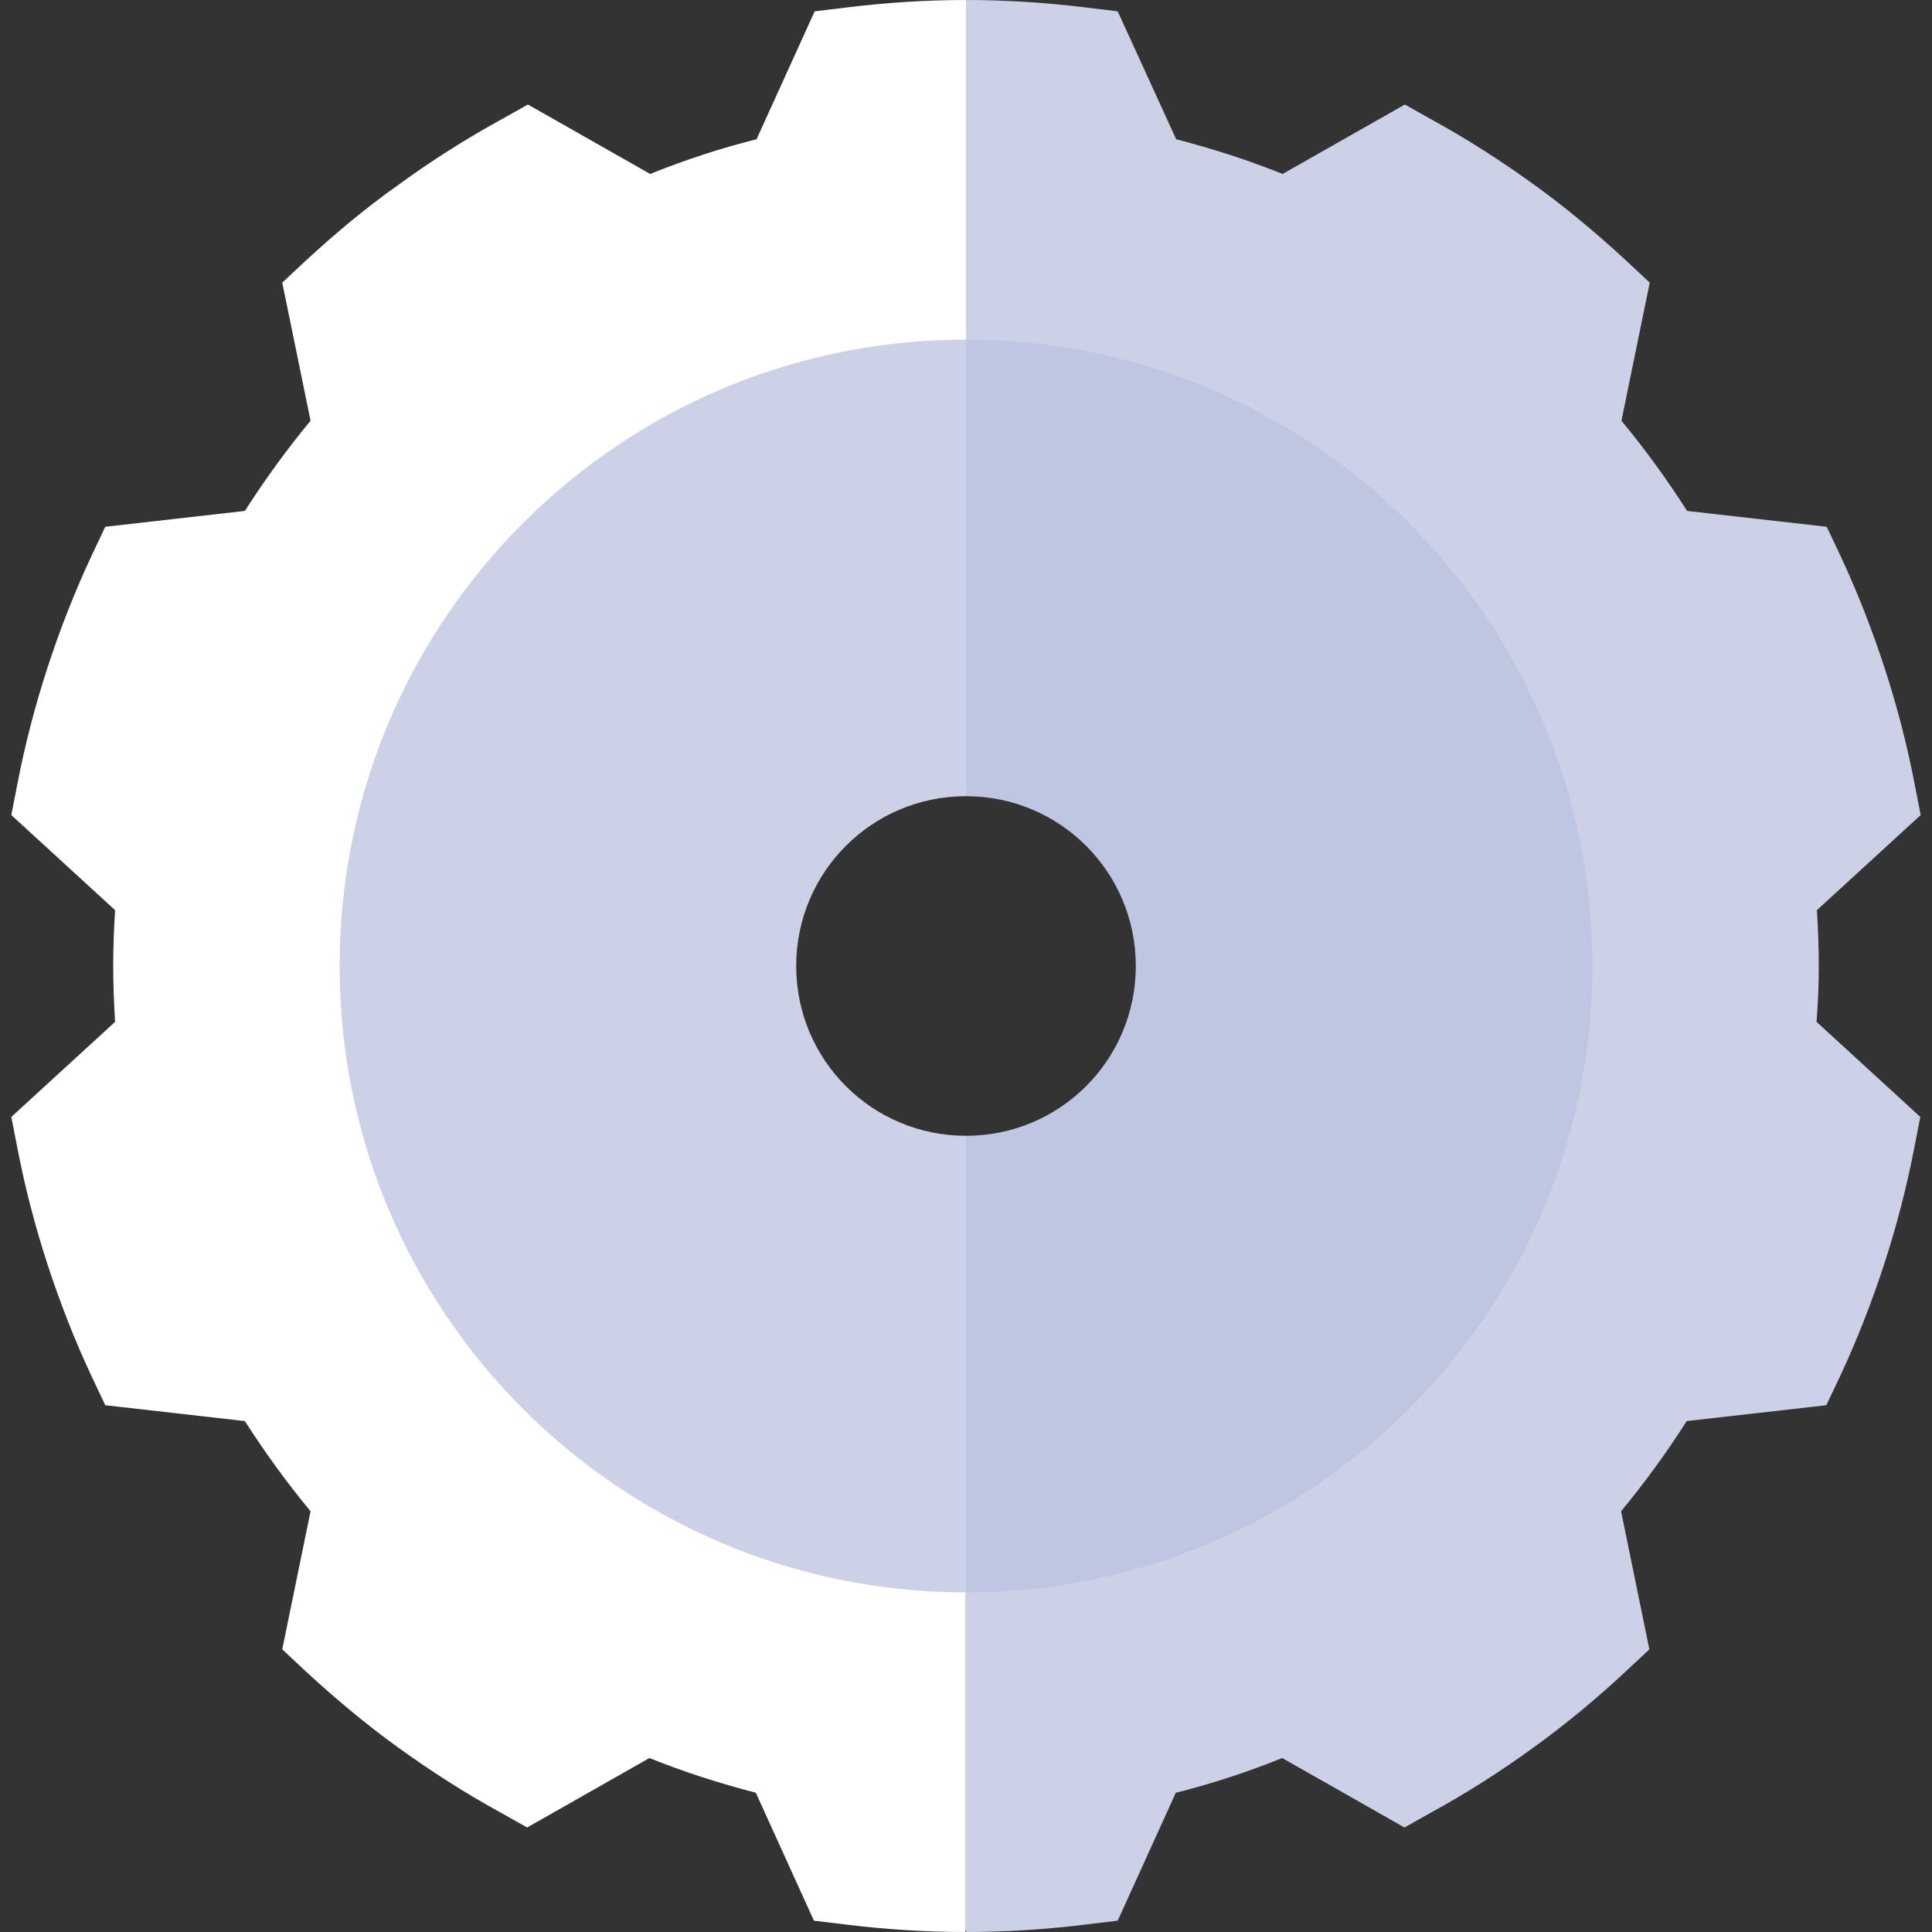 <?xml version="1.0" encoding="utf-8"?>
<!-- Generator: Adobe Illustrator 24.3.0, SVG Export Plug-In . SVG Version: 6.00 Build 0)  -->
<svg version="1.1" id="Capa_1" xmlns="http://www.w3.org/2000/svg" xmlns:xlink="http://www.w3.org/1999/xlink" x="0px" y="0px"
	 viewBox="0 0 512 512" style="enable-background:new 0 0 512 512;" xml:space="preserve">
<rect x="0" y="0" width="512" height="512" fill="#333333" stroke="none"/>
<style type="text/css">
	.st0{fill:#CDD1E7;}
	.st1{fill:#FFFFFF;}
	.st2{fill:#BFC6E2;}
</style>
<g>
	<path class="st0" d="M482,256c0-4.9-0.2-9.9-0.5-14.8L509,216l-1.6-8.2c-2-10.4-4.7-20.8-8-30.9c-3.3-10.1-7.2-20.1-11.7-29.7
		l-3.6-7.6l-37-4.2c-5.3-8.3-11.1-16.3-17.4-23.9l7.5-36.6l-6.1-5.7c-7.8-7.2-16-14.1-24.6-20.3c-8.6-6.2-17.6-12-26.9-17.1
		l-7.3-4.1l-32.4,18.4c-9.2-3.7-18.6-6.7-28.2-9.2L296.2,3l-8.3-1c-10.5-1.3-21.3-2-31.8-2l-60,90.5l60,90.5c41.4,0,75,33.6,75,75
		s-33.6,75-75,75l-50,90.5l50,90.5c10.6,0,21.3-0.7,31.8-2l8.3-1l15.4-33.9c9.6-2.4,19-5.5,28.2-9.2l32.4,18.4l7.3-4.1
		c9.3-5.1,18.4-10.9,26.9-17.1c8.6-6.2,16.9-13.1,24.6-20.3l6.1-5.7l-7.5-36.6c6.3-7.6,12.1-15.6,17.4-23.9l37-4.2l3.6-7.6
		c4.5-9.6,8.4-19.6,11.7-29.7c3.3-10.1,6-20.5,8-30.9l1.6-8.2l-27.5-25.2C481.8,265.8,482,260.9,482,256L482,256z"/>
	<path class="st1" d="M181,256c0-41.4,33.6-75,75-75V0c-10.6,0-21.3,0.7-31.8,2l-8.3,1l-15.4,33.9c-9.6,2.4-19,5.5-28.2,9.2
		l-32.4-18.4l-7.3,4.1c-9.3,5.1-18.4,10.9-26.9,17.1C96.9,55.1,88.7,62,80.9,69.2l-6.1,5.7l7.5,36.6c-6.3,7.6-12.1,15.6-17.4,23.9
		l-37,4.2l-3.6,7.6c-4.5,9.6-8.4,19.6-11.7,29.7c-3.3,10.1-6,20.5-8,30.9L3,216l27.5,25.2c-0.3,4.9-0.5,9.9-0.5,14.8
		c0,4.9,0.2,9.8,0.5,14.8L3,296l1.6,8.2c2,10.4,4.7,20.8,8,30.9c3.3,10.1,7.2,20.1,11.7,29.7l3.6,7.6l37,4.2
		c5.3,8.3,11.1,16.3,17.4,23.9l-7.5,36.6l6.1,5.7c7.8,7.2,16,14.1,24.6,20.3c8.6,6.2,17.6,12,26.9,17.1l7.3,4.1l32.4-18.4
		c9.2,3.7,18.6,6.7,28.2,9.2l15.4,33.9l8.3,1c10.5,1.3,21.2,2,31.8,2V331C214.6,331,181,297.4,181,256L181,256z"/>
	<path class="st2" d="M256,90l-40,60.5l40,60.5c24.9,0,45,20.1,45,45s-20.1,45-45,45l-40,60.5l40,60.5c91.7,0,166-74.3,166-166
		S347.7,90,256,90z"/>
	<path class="st0" d="M211,256c0-24.9,20.1-45,45-45V90c-91.7,0-166,74.3-166,166s74.3,166,166,166V301C231.1,301,211,280.9,211,256
		z"/>
</g>
</svg>

